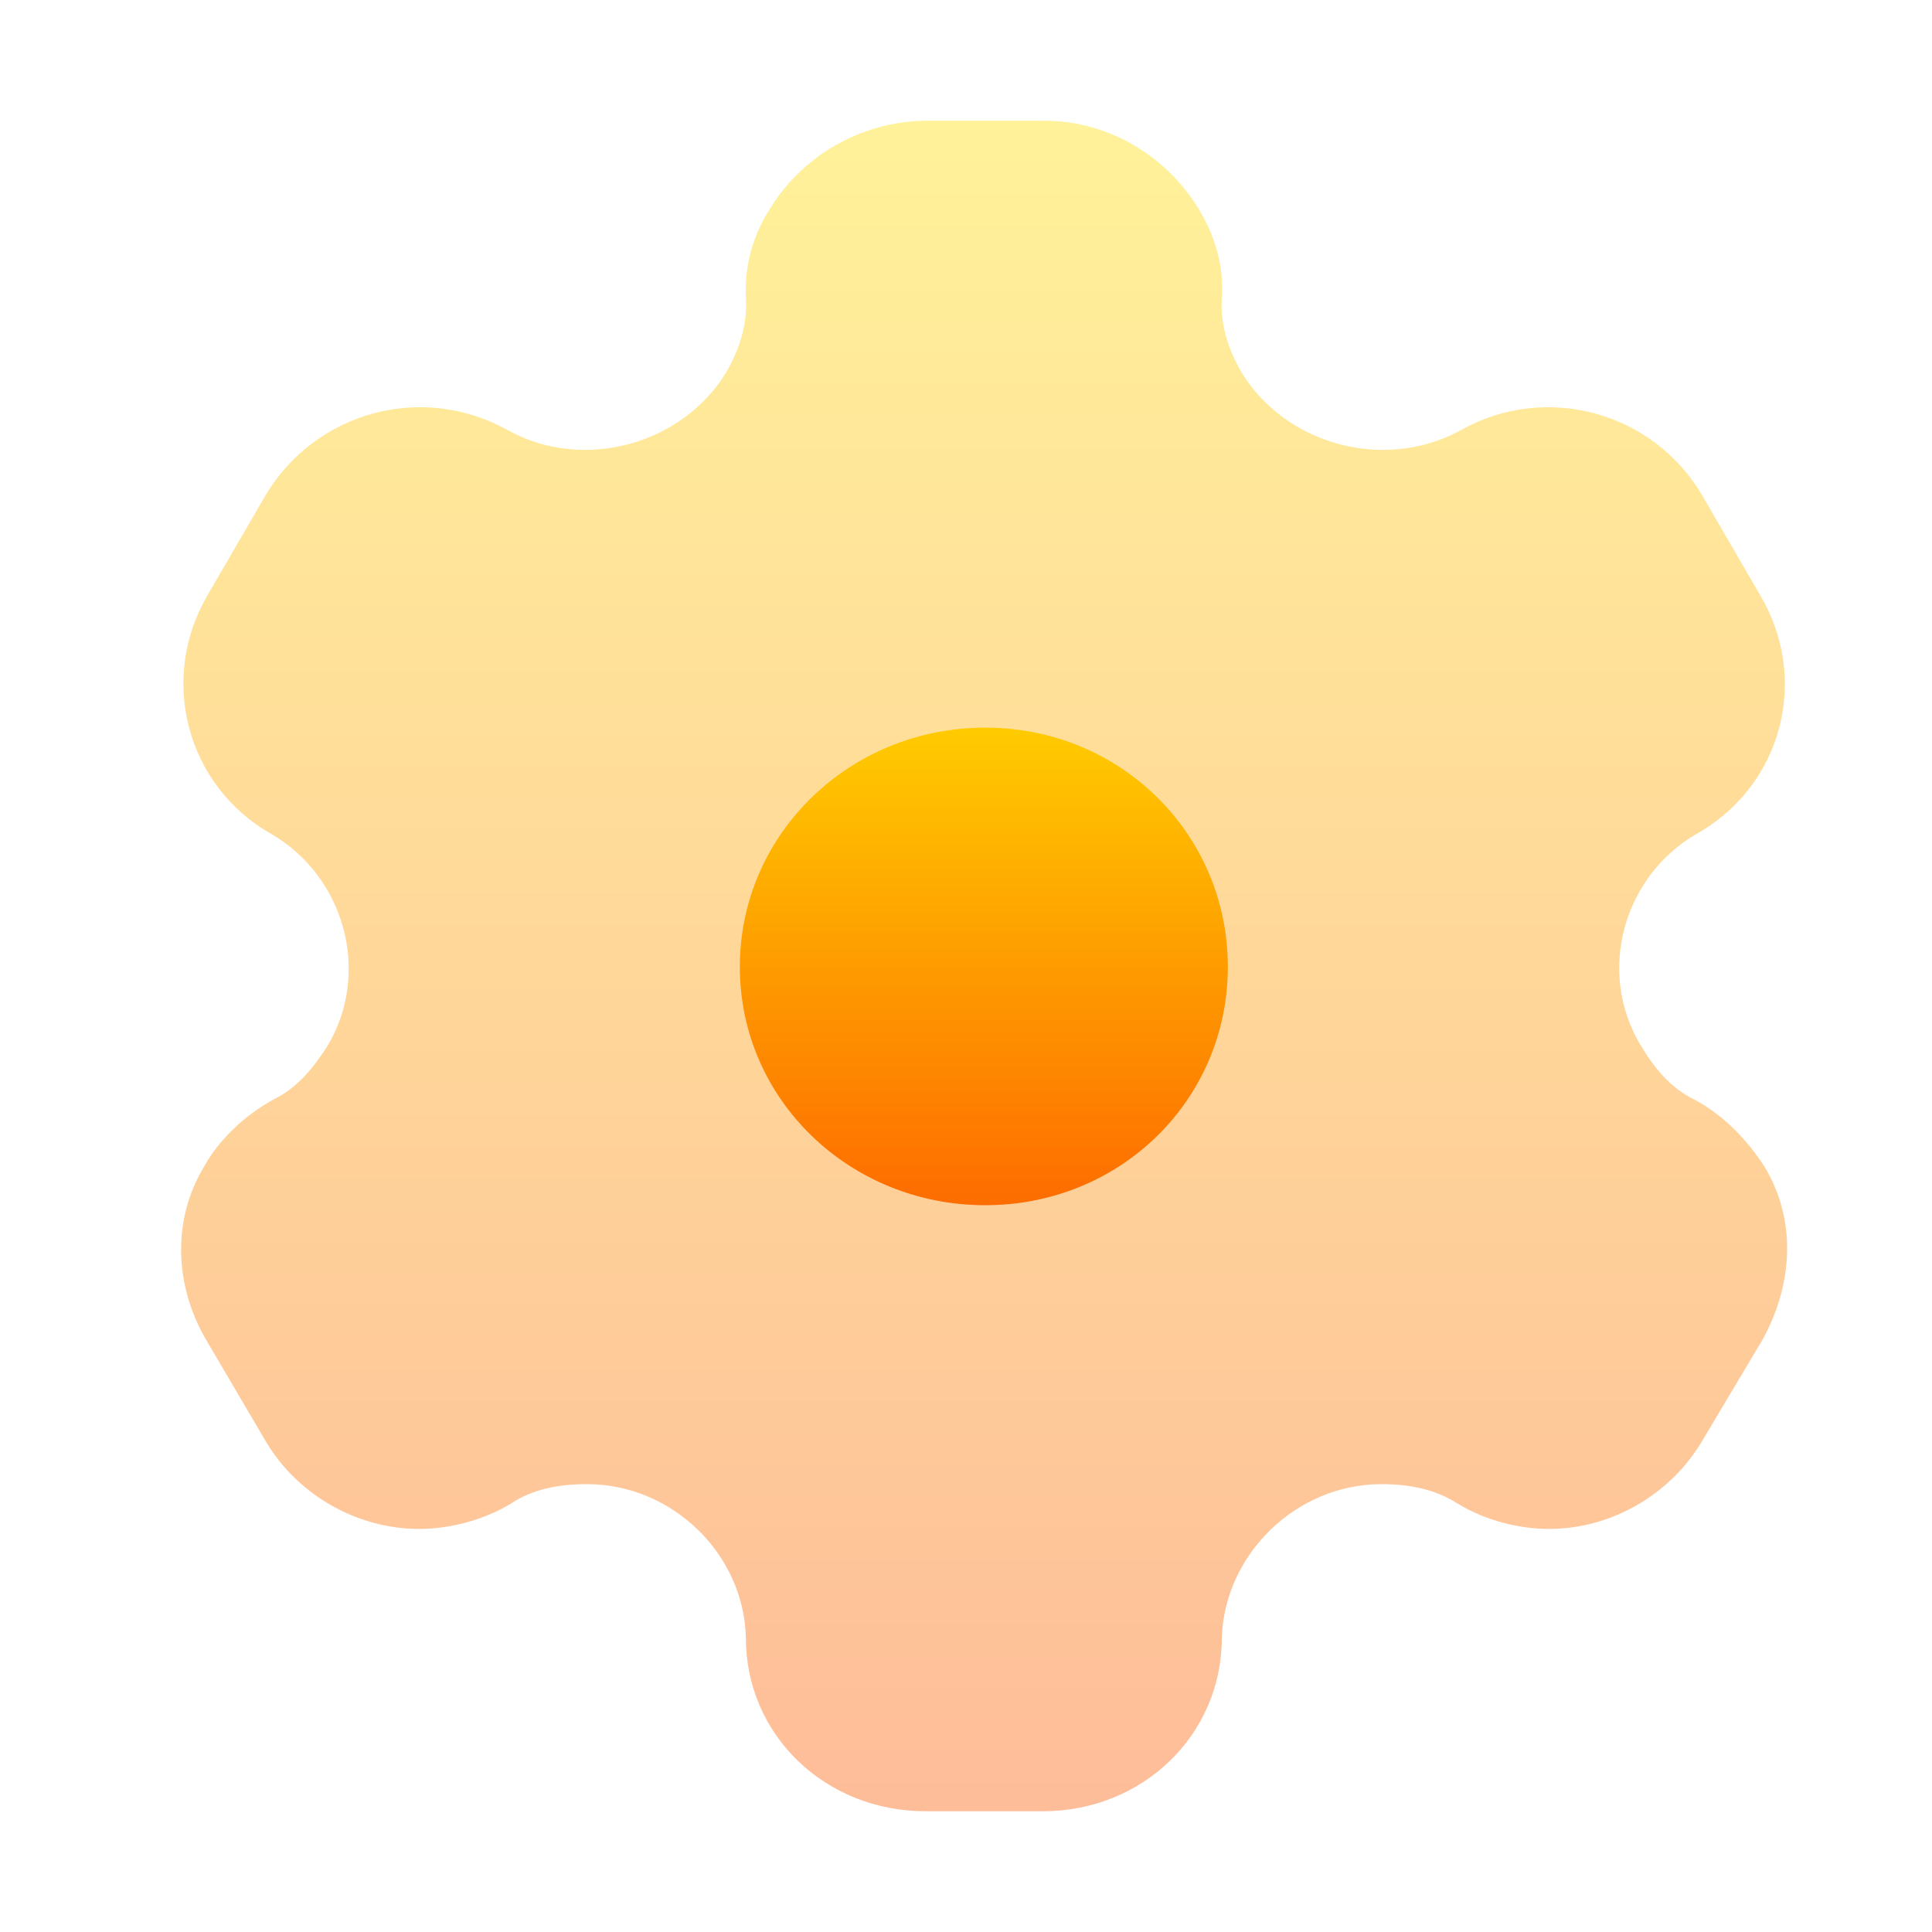 <svg width="32" height="32" viewBox="0 0 32 32" fill="none" xmlns="http://www.w3.org/2000/svg">
<path d="M16.317 19.962C14.071 19.962 12.254 18.212 12.254 16.014C12.254 13.816 14.071 12.052 16.317 12.052C18.563 12.052 20.337 13.816 20.337 16.014C20.337 18.212 18.563 19.962 16.317 19.962Z" fill="url(#paint0_linear_298_290)"/>
<path opacity="0.4" d="M29.222 19.318C28.95 18.898 28.564 18.478 28.063 18.212C27.663 18.016 27.405 17.694 27.176 17.316C26.447 16.112 26.876 14.53 28.092 13.816C29.523 13.018 29.98 11.24 29.151 9.854L28.192 8.202C27.377 6.816 25.588 6.326 24.172 7.138C22.913 7.81 21.296 7.362 20.566 6.172C20.337 5.78 20.209 5.36 20.237 4.94C20.28 4.394 20.108 3.876 19.851 3.456C19.322 2.588 18.363 2 17.304 2H15.287C14.242 2.028 13.284 2.588 12.754 3.456C12.482 3.876 12.325 4.394 12.354 4.94C12.382 5.36 12.254 5.78 12.025 6.172C11.295 7.362 9.678 7.81 8.434 7.138C7.003 6.326 5.229 6.816 4.399 8.202L3.44 9.854C2.625 11.24 3.083 13.018 4.499 13.816C5.715 14.53 6.144 16.112 5.429 17.316C5.186 17.694 4.928 18.016 4.528 18.212C4.041 18.478 3.612 18.898 3.383 19.318C2.854 20.186 2.882 21.278 3.412 22.188L4.399 23.868C4.928 24.764 5.915 25.324 6.946 25.324C7.432 25.324 8.004 25.184 8.462 24.904C8.82 24.666 9.249 24.582 9.721 24.582C11.138 24.582 12.325 25.744 12.354 27.13C12.354 28.74 13.67 30 15.33 30H17.276C18.921 30 20.237 28.74 20.237 27.13C20.28 25.744 21.468 24.582 22.884 24.582C23.342 24.582 23.771 24.666 24.143 24.904C24.601 25.184 25.159 25.324 25.66 25.324C26.675 25.324 27.663 24.764 28.192 23.868L29.194 22.188C29.709 21.25 29.752 20.186 29.222 19.318Z" fill="url(#paint1_linear_298_290)"/>
<defs>
<linearGradient id="paint0_linear_298_290" x1="16.296" y1="19.962" x2="16.296" y2="12.052" gradientUnits="userSpaceOnUse">
<stop stop-color="#FD5900"/>
<stop offset="1" stop-color="#FFDE00"/>
</linearGradient>
<linearGradient id="paint1_linear_298_290" x1="16.3" y1="30" x2="16.3" y2="2" gradientUnits="userSpaceOnUse">
<stop stop-color="#FD5900"/>
<stop offset="1" stop-color="#FFDE00"/>
</linearGradient>
</defs>
</svg>
